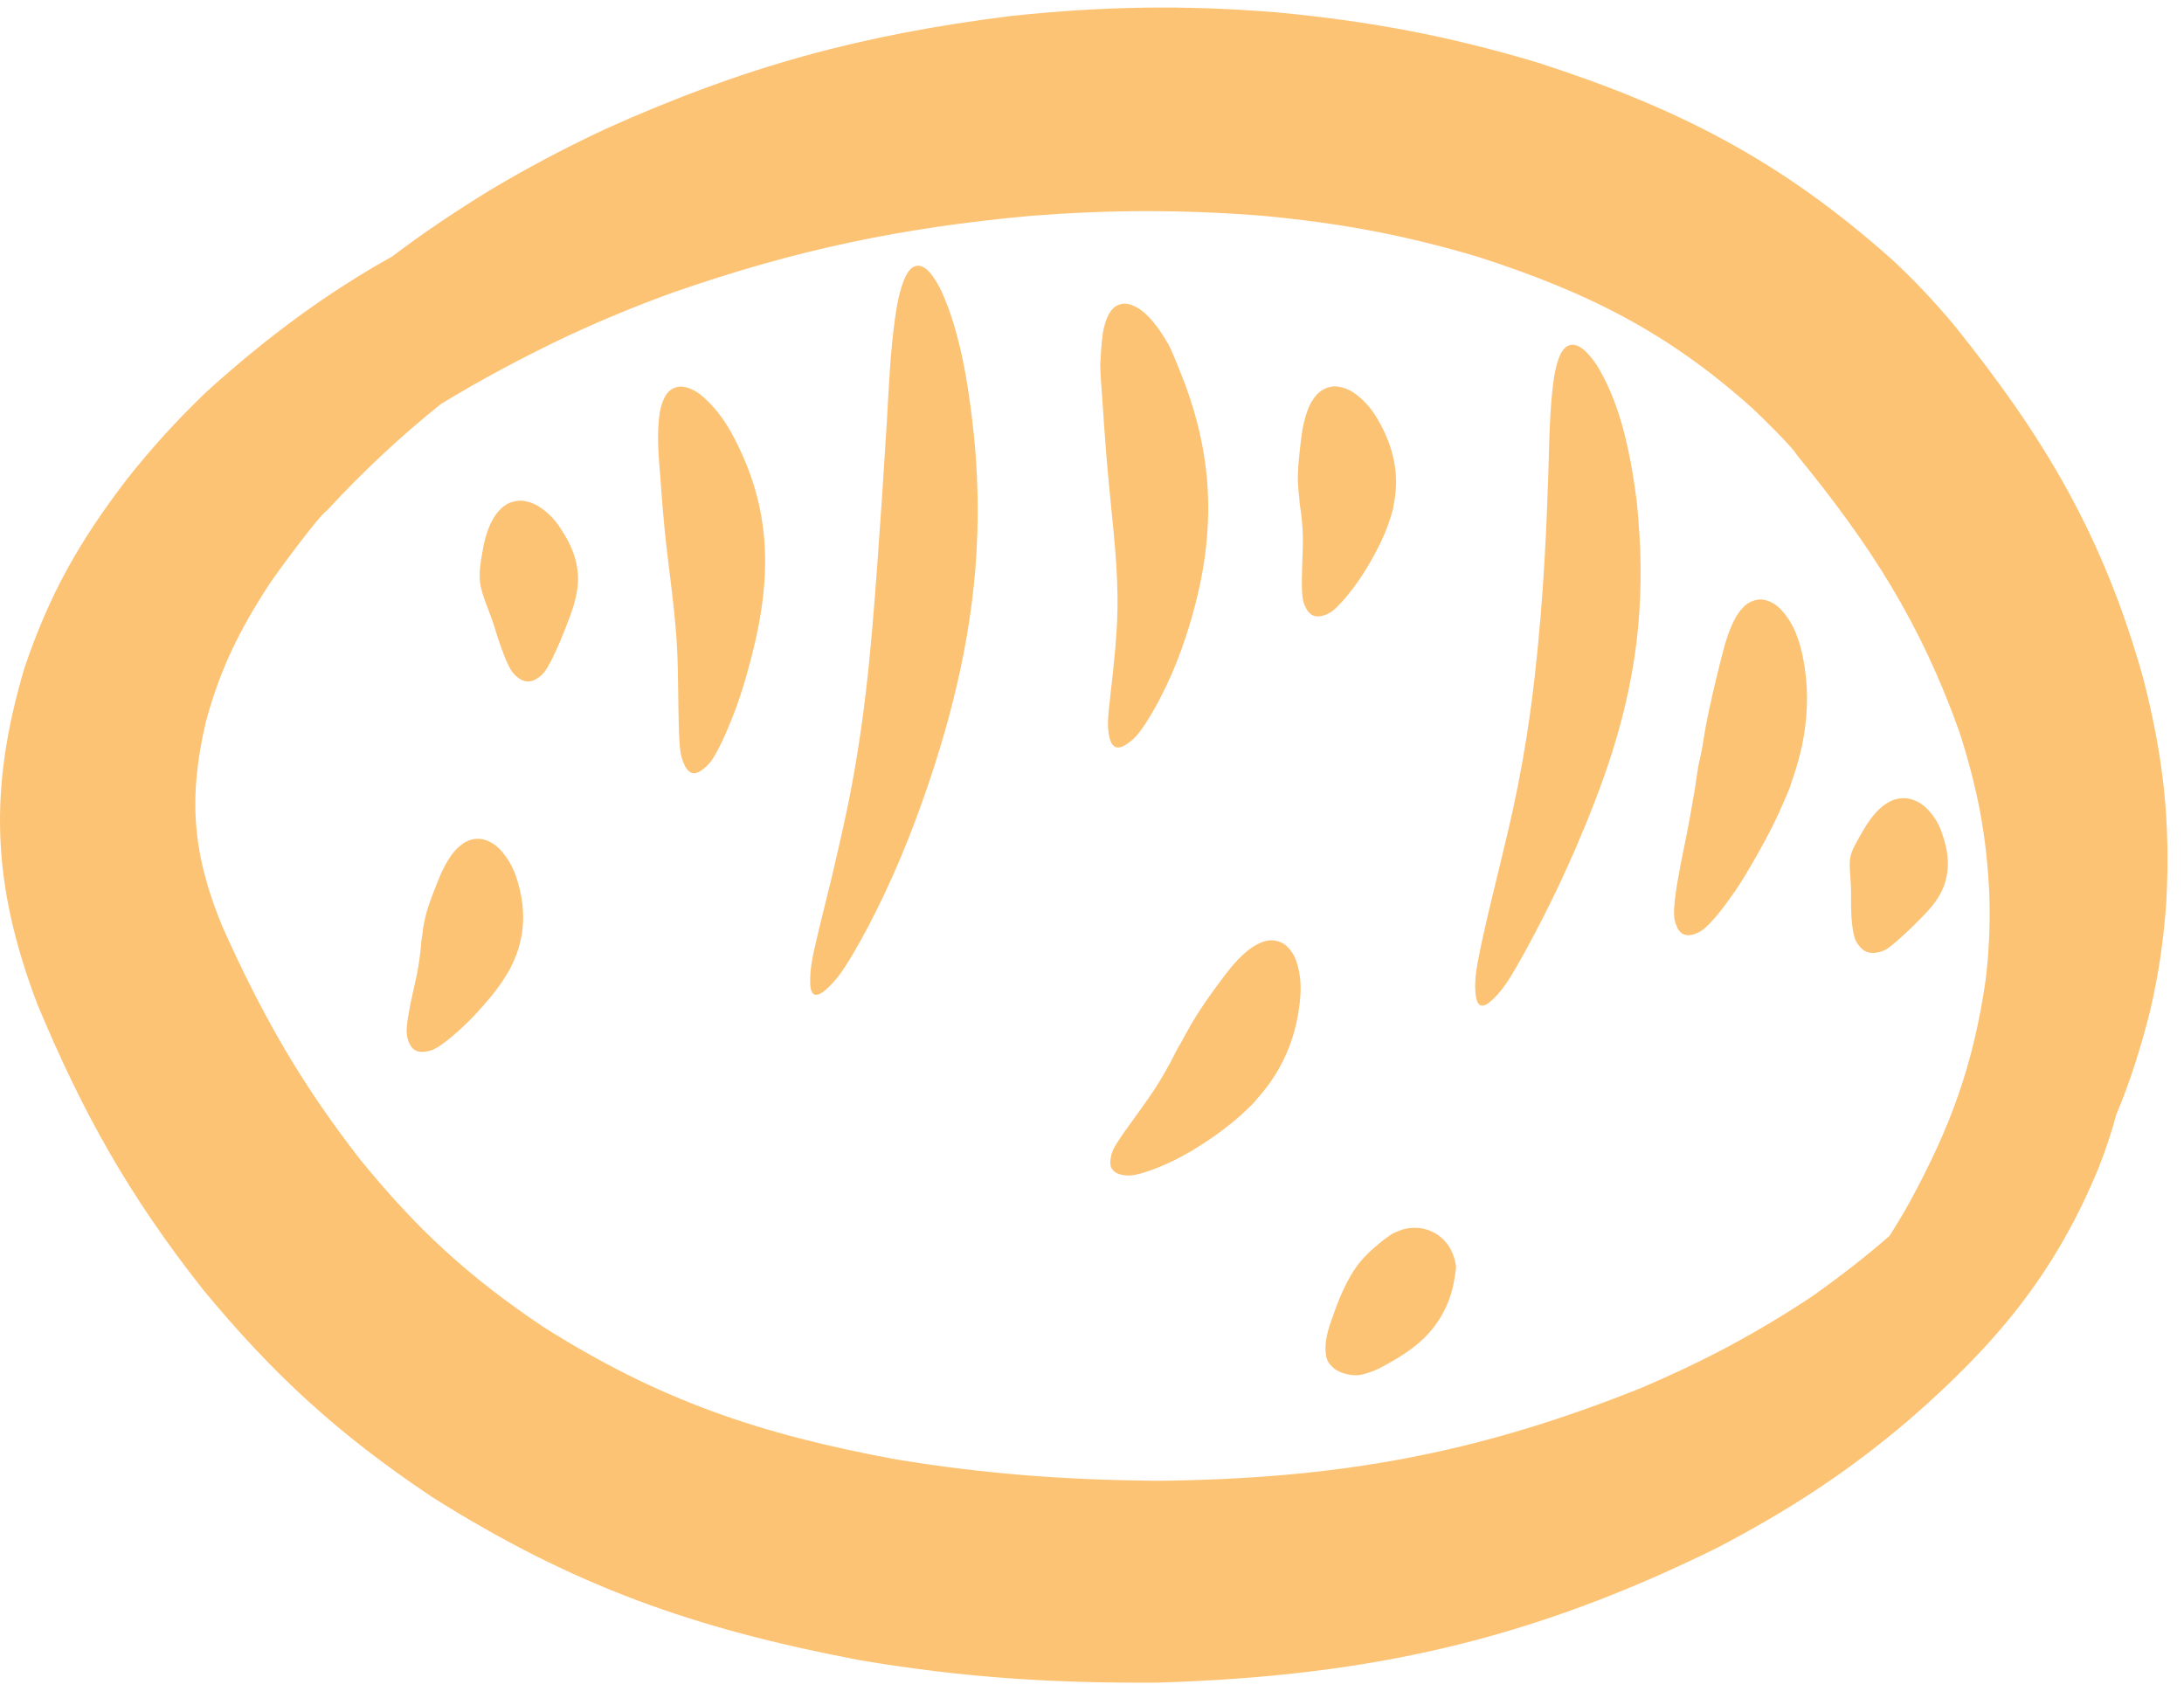 <svg width="73" height="57" viewBox="0 0 73 57" fill="none" xmlns="http://www.w3.org/2000/svg">
	<path d="M14.191 30.774C14.265 30.408 14.405 30.049 14.539 29.701C14.683 29.335 14.796 29.036 15.014 28.698C15.116 28.54 15.211 28.417 15.355 28.294C15.506 28.163 15.668 28.076 15.869 28.047C16.045 28.026 16.199 28.058 16.358 28.135C16.544 28.227 16.664 28.336 16.797 28.491C17.128 28.885 17.269 29.296 17.385 29.785C17.515 30.355 17.526 30.939 17.385 31.509C17.311 31.805 17.22 32.04 17.082 32.315C17.065 32.389 16.808 32.782 16.752 32.867C16.512 33.212 16.242 33.525 15.96 33.834C15.756 34.056 15.542 34.27 15.316 34.471C15.127 34.64 14.933 34.802 14.725 34.946C14.528 35.08 14.391 35.146 14.149 35.164C14.05 35.171 13.951 35.154 13.864 35.104C13.786 35.051 13.726 34.978 13.688 34.897C13.684 34.886 13.681 34.876 13.677 34.868C13.589 34.664 13.582 34.513 13.6 34.299C13.624 34.049 13.674 33.803 13.719 33.56C13.772 33.3 13.832 33.046 13.888 32.789C13.966 32.452 14.018 32.111 14.057 31.766C14.071 31.653 14.085 31.389 14.11 31.298C14.131 31.119 14.152 30.95 14.191 30.774ZM45.303 42.4C45.517 42.087 45.784 41.83 46.076 41.588C46.2 41.486 46.316 41.394 46.449 41.303C46.463 41.289 46.492 41.275 46.527 41.253C46.629 41.197 46.801 41.13 46.861 41.109C47.012 41.063 47.146 41.042 47.308 41.046C47.498 41.046 47.67 41.084 47.846 41.165C47.997 41.232 48.124 41.32 48.243 41.436C48.363 41.556 48.44 41.665 48.514 41.816C48.592 41.985 48.637 42.119 48.662 42.302C48.666 42.309 48.669 42.323 48.669 42.344C48.666 42.478 48.595 42.868 48.581 42.935C48.479 43.438 48.264 43.916 47.955 44.328C47.709 44.659 47.403 44.933 47.068 45.169C46.826 45.341 46.572 45.489 46.312 45.633C46.157 45.721 45.995 45.802 45.827 45.862C45.696 45.907 45.573 45.946 45.44 45.967C45.281 45.988 45.172 45.971 45.017 45.936C44.926 45.918 44.838 45.89 44.757 45.848C44.704 45.823 44.652 45.795 44.606 45.76C44.578 45.735 44.546 45.711 44.522 45.686C44.405 45.57 44.346 45.468 44.321 45.309C44.293 45.137 44.303 44.968 44.325 44.799C44.356 44.602 44.409 44.409 44.472 44.222C44.574 43.927 44.68 43.635 44.799 43.346C44.94 43.019 45.098 42.696 45.303 42.4ZM61.847 28.66C61.889 28.424 62.047 28.167 62.163 27.959C62.329 27.668 62.455 27.442 62.684 27.186C62.8 27.055 62.906 26.957 63.053 26.862C63.219 26.756 63.388 26.693 63.585 26.686C63.588 26.686 63.588 26.686 63.588 26.686C63.761 26.675 63.912 26.714 64.067 26.788C64.239 26.872 64.352 26.968 64.478 27.108C64.767 27.428 64.89 27.738 65.002 28.146C65.118 28.558 65.147 28.99 65.041 29.405C64.957 29.739 64.791 30.028 64.577 30.292C64.408 30.499 64.218 30.682 64.035 30.869C63.894 31.013 63.746 31.15 63.599 31.284C63.462 31.407 63.328 31.53 63.18 31.643C63.018 31.766 62.909 31.819 62.702 31.85C62.607 31.864 62.512 31.861 62.417 31.829C62.339 31.801 62.269 31.755 62.209 31.695C62.199 31.685 62.188 31.674 62.178 31.664C62.047 31.516 61.995 31.4 61.956 31.213C61.914 31.02 61.896 30.823 61.882 30.622C61.871 30.425 61.871 30.229 61.871 30.028C61.875 29.778 61.864 29.535 61.847 29.286C61.833 29.085 61.808 28.86 61.847 28.66ZM57.013 24.294C57.143 23.604 57.305 22.922 57.474 22.239C57.594 21.765 57.692 21.332 57.896 20.878C57.977 20.695 58.062 20.544 58.188 20.389C58.318 20.234 58.466 20.115 58.667 20.066C58.843 20.02 59.004 20.041 59.17 20.118C59.377 20.213 59.514 20.347 59.659 20.526C60.063 21.043 60.218 21.663 60.32 22.299C60.457 23.175 60.411 24.076 60.229 24.941C60.134 25.37 60.021 25.754 59.873 26.172C59.863 26.278 59.507 27.073 59.437 27.224C59.159 27.819 58.843 28.396 58.512 28.962C58.287 29.349 58.047 29.729 57.784 30.088C57.587 30.359 57.386 30.622 57.154 30.865C56.971 31.055 56.827 31.178 56.559 31.249C56.461 31.273 56.359 31.273 56.267 31.231C56.176 31.185 56.113 31.111 56.067 31.023C56.067 31.017 56.063 31.009 56.06 31.002C55.954 30.781 55.947 30.601 55.958 30.362C55.979 30.035 56.028 29.711 56.085 29.391C56.151 29.001 56.229 28.614 56.31 28.227C56.436 27.618 56.545 27.006 56.648 26.394C56.7 26.078 56.746 25.648 56.823 25.353C56.901 25.04 56.95 24.621 57.013 24.294ZM51.487 20.688C51.592 19.429 51.666 18.194 51.712 16.931C51.712 16.864 51.715 16.797 51.719 16.731C51.726 16.512 51.733 16.298 51.744 16.08C51.779 15.091 51.782 14.106 51.881 13.118C51.916 12.77 51.958 12.439 52.06 12.101C52.127 11.886 52.24 11.591 52.482 11.535C52.693 11.486 52.887 11.637 53.028 11.777C53.284 12.034 53.457 12.326 53.619 12.646C54.139 13.674 54.392 14.761 54.583 15.886C54.632 16.196 54.674 16.502 54.713 16.811C54.857 18.268 54.882 19.51 54.755 20.966C54.621 22.391 54.319 23.777 53.889 25.142C53.541 26.236 53.119 27.305 52.665 28.36C52.338 29.117 51.986 29.866 51.613 30.601C51.311 31.192 51.001 31.783 50.667 32.357C50.428 32.768 50.196 33.148 49.833 33.468C49.749 33.542 49.605 33.651 49.485 33.609C49.369 33.553 49.334 33.363 49.323 33.243C49.316 33.187 49.313 33.131 49.309 33.078C49.295 32.694 49.358 32.336 49.432 31.959C49.478 31.724 49.527 31.491 49.58 31.256C49.672 30.841 49.77 30.429 49.869 30.014C50.044 29.286 50.224 28.558 50.396 27.829C50.653 26.749 50.864 25.662 51.036 24.568C51.237 23.281 51.378 21.986 51.487 20.688ZM39.822 34.228C40.103 33.753 40.416 33.303 40.747 32.86C41.028 32.48 41.275 32.149 41.637 31.836C41.788 31.706 41.929 31.604 42.119 31.523C42.305 31.442 42.492 31.407 42.692 31.46C42.868 31.506 42.998 31.601 43.111 31.738C43.252 31.91 43.318 32.072 43.375 32.279C43.529 32.842 43.48 33.363 43.385 33.929C43.262 34.636 43.012 35.312 42.629 35.924C42.432 36.24 42.231 36.497 41.982 36.775C41.918 36.884 41.475 37.282 41.359 37.384C41.046 37.651 40.719 37.897 40.377 38.126C40.265 38.2 40.149 38.277 40.033 38.348C39.702 38.559 39.357 38.745 38.998 38.907C38.71 39.034 38.422 39.15 38.115 39.234C37.862 39.301 37.672 39.329 37.412 39.252C37.313 39.22 37.229 39.167 37.169 39.079C37.13 39.02 37.113 38.949 37.113 38.879C37.109 38.844 37.113 38.812 37.116 38.78C37.145 38.538 37.218 38.386 37.349 38.189C37.503 37.943 37.676 37.711 37.845 37.475C37.957 37.321 38.07 37.162 38.182 37.007C38.253 36.905 38.327 36.803 38.397 36.701C38.661 36.328 38.889 35.938 39.111 35.537C39.178 35.414 39.375 34.999 39.442 34.918C39.565 34.686 39.691 34.457 39.822 34.228ZM16.048 19.482C16.006 19.165 16.059 18.82 16.115 18.507C16.178 18.141 16.238 17.853 16.396 17.512C16.474 17.346 16.551 17.216 16.674 17.079C16.805 16.931 16.952 16.826 17.146 16.773C17.318 16.724 17.473 16.727 17.642 16.773C17.832 16.822 17.962 16.892 18.12 17.005C18.483 17.269 18.676 17.55 18.901 17.927C19.123 18.307 19.277 18.718 19.313 19.161C19.341 19.524 19.281 19.875 19.179 20.224C19.095 20.512 18.979 20.794 18.869 21.079C18.785 21.297 18.694 21.515 18.595 21.729C18.504 21.923 18.416 22.113 18.307 22.299C18.194 22.489 18.106 22.591 17.913 22.707C17.825 22.757 17.733 22.785 17.635 22.781C17.536 22.778 17.445 22.743 17.364 22.69C17.36 22.686 17.357 22.683 17.353 22.683C17.184 22.563 17.1 22.454 17.009 22.271C16.91 22.074 16.833 21.874 16.759 21.666C16.681 21.459 16.614 21.247 16.551 21.036C16.47 20.769 16.372 20.509 16.27 20.245C16.178 19.999 16.083 19.745 16.048 19.482ZM22.275 18.271C22.187 17.497 22.127 16.724 22.071 15.95C22.021 15.334 21.965 14.754 22.014 14.134C22.032 13.888 22.06 13.674 22.145 13.441C22.218 13.241 22.328 13.058 22.532 12.97C22.711 12.893 22.883 12.921 23.056 12.988C23.302 13.086 23.474 13.227 23.657 13.41C24.188 13.93 24.519 14.55 24.818 15.218C25.205 16.08 25.451 16.991 25.536 17.93C25.617 18.771 25.567 19.612 25.437 20.445C25.328 21.145 25.159 21.835 24.969 22.517C24.832 23.01 24.674 23.492 24.487 23.967C24.336 24.347 24.178 24.723 23.988 25.082C23.84 25.36 23.706 25.578 23.436 25.761C23.351 25.821 23.242 25.866 23.133 25.842C23.024 25.807 22.95 25.712 22.897 25.617C22.887 25.588 22.873 25.564 22.862 25.536C22.757 25.307 22.732 25.096 22.714 24.836C22.686 24.445 22.683 24.051 22.676 23.661C22.669 23.218 22.665 22.774 22.655 22.334C22.644 21.687 22.595 21.043 22.528 20.403C22.454 19.693 22.356 18.982 22.275 18.271ZM43.385 16.164C43.368 15.763 43.41 15.359 43.456 14.961C43.501 14.55 43.54 14.208 43.674 13.807C43.733 13.624 43.8 13.477 43.913 13.318C44.029 13.153 44.17 13.03 44.363 12.963C44.532 12.903 44.69 12.907 44.863 12.952C45.063 13.005 45.204 13.09 45.369 13.216C45.781 13.54 46.013 13.916 46.242 14.377C46.505 14.915 46.66 15.496 46.664 16.097C46.66 16.4 46.632 16.657 46.569 16.956C46.569 17.051 46.407 17.519 46.365 17.631C46.21 18.043 46.006 18.433 45.788 18.813C45.626 19.095 45.45 19.366 45.257 19.626C45.095 19.84 44.926 20.051 44.736 20.245C44.564 20.421 44.434 20.526 44.187 20.59C44.089 20.614 43.987 20.614 43.895 20.579C43.797 20.533 43.727 20.459 43.674 20.368C43.67 20.358 43.663 20.35 43.66 20.34C43.558 20.157 43.533 20.006 43.522 19.791C43.508 19.531 43.515 19.274 43.522 19.017C43.529 18.75 43.54 18.483 43.547 18.215C43.554 17.867 43.533 17.522 43.491 17.174C43.48 17.079 43.424 16.755 43.431 16.685C43.41 16.509 43.392 16.34 43.385 16.164ZM37.085 16.382C36.99 15.429 36.919 14.472 36.856 13.515C36.839 13.255 36.747 12.214 36.786 12.031C36.796 11.802 36.81 11.581 36.835 11.352C36.863 11.095 36.905 10.859 37.007 10.62C37.092 10.42 37.215 10.24 37.437 10.173C37.62 10.121 37.792 10.17 37.957 10.254C38.193 10.381 38.355 10.539 38.527 10.74C38.724 10.975 38.868 11.19 39.02 11.461C39.097 11.514 39.575 12.745 39.639 12.921C40.012 13.941 40.261 15 40.349 16.083C40.427 17.044 40.374 18.008 40.219 18.957C40.086 19.756 39.882 20.54 39.628 21.311C39.445 21.867 39.231 22.415 38.977 22.943C38.77 23.369 38.552 23.787 38.291 24.185C38.098 24.48 37.915 24.727 37.602 24.913C37.507 24.969 37.387 25.015 37.282 24.973C37.173 24.92 37.12 24.797 37.092 24.688C37.06 24.568 37.043 24.452 37.039 24.343C37.029 24.181 37.035 24.027 37.05 23.858C37.053 23.833 37.057 23.808 37.057 23.784C37.099 23.344 37.155 22.904 37.201 22.465C37.254 21.976 37.299 21.487 37.328 20.998C37.37 20.28 37.356 19.566 37.31 18.852C37.285 18.493 37.257 18.131 37.222 17.775C37.176 17.311 37.127 16.847 37.085 16.382ZM29.328 18.806C29.381 18.071 29.433 17.332 29.483 16.597C29.539 15.753 29.592 14.908 29.645 14.064C29.711 12.91 29.757 11.767 29.919 10.624C29.975 10.226 30.042 9.843 30.176 9.466C30.253 9.252 30.39 8.918 30.647 8.886C30.651 8.886 30.651 8.886 30.651 8.886C30.869 8.858 31.052 9.065 31.171 9.227C31.407 9.551 31.551 9.902 31.692 10.279C32.128 11.471 32.332 12.713 32.487 13.969C32.698 15.654 32.737 17.353 32.599 19.042C32.473 20.579 32.199 22.099 31.815 23.59C31.491 24.853 31.09 26.099 30.637 27.323C30.309 28.206 29.947 29.075 29.543 29.926C29.223 30.601 28.881 31.266 28.501 31.907C28.477 31.952 28.448 31.998 28.42 32.04C28.185 32.434 27.935 32.804 27.58 33.106C27.492 33.18 27.333 33.296 27.214 33.247C27.101 33.184 27.084 32.976 27.08 32.856C27.07 32.381 27.168 31.945 27.274 31.488C27.277 31.477 27.277 31.47 27.281 31.46C27.442 30.763 27.622 30.067 27.791 29.37C27.984 28.55 28.171 27.734 28.343 26.911C28.596 25.669 28.79 24.421 28.938 23.165C29.11 21.715 29.222 20.259 29.328 18.806ZM14.743 13.501C13.427 14.557 12.165 15.725 10.916 17.079C10.677 17.216 9.241 19.168 9.005 19.524C8.01 21.054 7.359 22.359 6.881 24.129C6.286 26.683 6.43 28.533 7.426 30.96C8.749 33.915 10.043 36.198 12.034 38.756C13.934 41.092 15.644 42.668 18.145 44.349C22.06 46.826 25.416 47.951 29.958 48.789C32.948 49.281 35.639 49.475 38.668 49.503C44.669 49.443 49.32 48.623 54.889 46.386C56.964 45.499 58.677 44.588 60.559 43.346C61.509 42.671 62.364 42.01 63.159 41.313C63.391 40.947 63.613 40.578 63.827 40.194C65.199 37.676 65.959 35.6 66.371 32.754C66.483 31.805 66.522 30.946 66.497 29.989C66.413 27.977 66.11 26.401 65.498 24.484C64.19 20.811 62.526 18.226 60.067 15.218C59.922 14.951 58.846 13.902 58.568 13.642C55.733 11.098 53.031 9.758 49.425 8.594C46.921 7.845 44.736 7.447 42.136 7.208C39.477 7.004 37.116 7.011 34.457 7.215C30.127 7.612 26.633 8.341 22.521 9.769C21.314 10.205 20.182 10.673 19.017 11.211C17.473 11.943 16.087 12.685 14.746 13.501H14.743ZM6.765 43.083C4.309 39.966 2.768 37.215 1.245 33.563C-0.264 29.578 -0.394 26.415 0.816 22.334C1.65 19.861 2.652 18.099 4.232 16.034C5.069 14.972 5.903 14.06 6.877 13.121C8.942 11.246 10.947 9.779 13.111 8.573C14.12 7.806 15.204 7.078 16.407 6.339C17.68 5.583 18.919 4.928 20.259 4.302C24.885 2.223 28.769 1.164 33.792 0.534C36.888 0.207 39.551 0.162 42.654 0.411C45.781 0.707 48.412 1.196 51.423 2.1C56.127 3.623 59.557 5.386 63.261 8.696C64.007 9.392 64.65 10.075 65.305 10.856C68.369 14.662 70.311 17.948 71.637 22.672C72.309 25.3 72.548 27.407 72.411 30.112C72.323 31.4 72.161 32.529 71.869 33.788C71.549 35.062 71.183 36.202 70.733 37.271C70.585 37.838 70.395 38.4 70.159 39.009C70.156 39.016 70.145 39.041 70.145 39.044C68.671 42.625 66.663 44.993 63.761 47.508C61.703 49.249 59.799 50.484 57.411 51.736C51.11 54.85 45.718 56.035 38.703 56.25C35.196 56.275 32.16 56.081 28.702 55.494C23.207 54.445 19.172 53.031 14.43 50.037C11.31 47.948 9.153 45.978 6.765 43.086V43.083Z" fill="#fdc374" />
</svg>